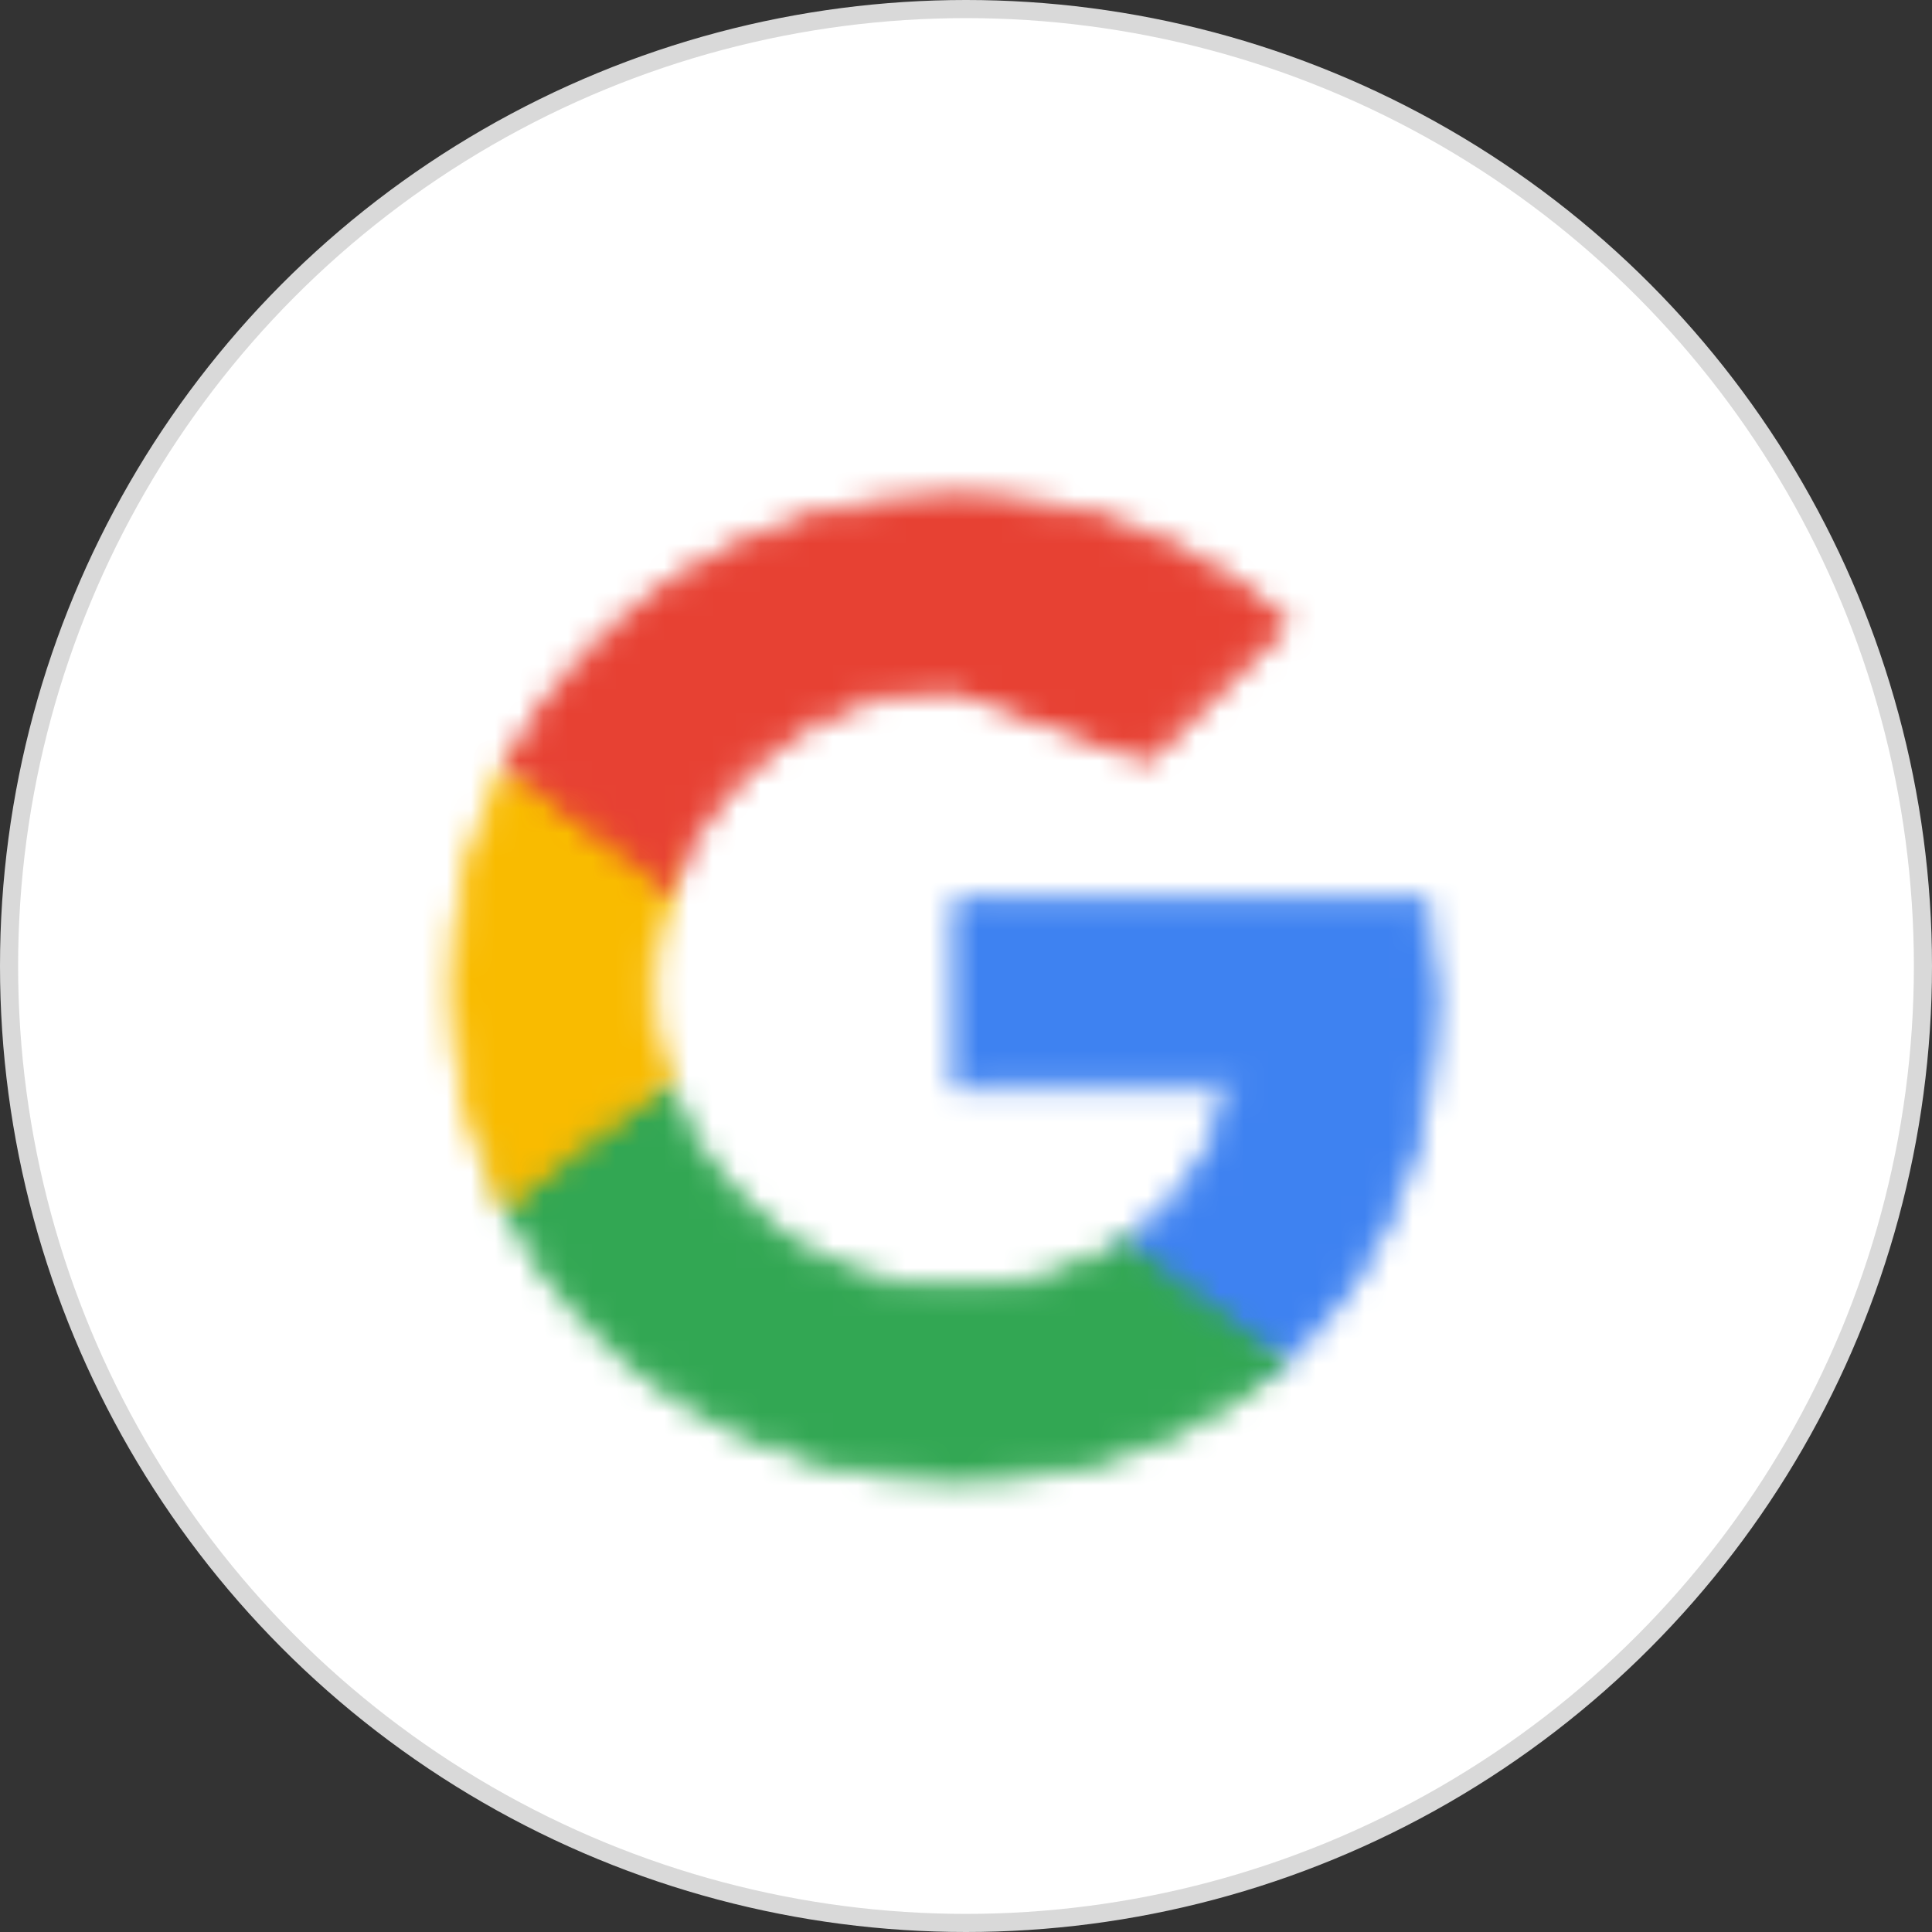 <svg width="80" height="80" viewBox="0 0 80 80" fill="none" xmlns="http://www.w3.org/2000/svg">
<rect x="0" y="0" width="80" height="80" fill="#333333" stroke="none"/>
<circle cx="40" cy="40" r="39.625" fill="white" stroke="#D9D9D9" stroke-width="0.75"/>
<mask id="mask0_318_880" style="mask-type:luminance" maskUnits="userSpaceOnUse" x="39" y="37" width="21" height="20">
<path d="M53.161 56.062H46.934V51.503C49.134 49.998 50.602 47.791 51.094 45.195L51.178 44.751H50.725H39.863V37.585H58.84C59.032 38.705 59.141 39.865 59.157 41.066V41.394C59.157 47.477 56.958 52.579 53.161 56.062Z" fill="white" stroke="white" stroke-width="0.75"/>
</mask>
<g mask="url(#mask0_318_880)">
<path d="M28.262 67.431V26.215H70.761V67.431H28.262Z" fill="#3E82F1" stroke="#D9D9D9" stroke-width="0.75"/>
</g>
<mask id="mask1_318_880" style="mask-type:luminance" maskUnits="userSpaceOnUse" x="20" y="44" width="34" height="18">
<path d="M46.542 51.76L52.717 56.458C49.37 59.335 44.858 61.02 39.488 61.02C31.502 61.02 24.592 56.552 21.203 50.03V45.194H27.54C29.304 50.047 33.979 53.632 39.491 53.632C42.254 53.632 44.641 52.943 46.542 51.76Z" fill="white" stroke="white" stroke-width="0.75"/>
</mask>
<g mask="url(#mask1_318_880)">
<path d="M9.602 72.391V33.824H64.535V72.391H9.602Z" fill="#32A753" stroke="#D9D9D9" stroke-width="0.75"/>
</g>
<mask id="mask2_318_880" style="mask-type:luminance" maskUnits="userSpaceOnUse" x="18" y="31" width="10" height="20">
<path d="M26.775 40.931C26.775 42.23 26.987 43.493 27.364 44.682L20.96 49.548C19.696 46.936 18.98 44.012 18.98 40.931C18.98 37.771 19.732 34.777 21.057 32.115H27.428V36.98C27.011 38.227 26.775 39.558 26.775 40.931Z" fill="white" stroke="white" stroke-width="0.75"/>
</mask>
<g mask="url(#mask2_318_880)">
<path d="M7.381 61.116V20.745H39.03V61.116H7.381Z" fill="#F9BB00" stroke="#D9D9D9" stroke-width="0.75"/>
</g>
<mask id="mask3_318_880" style="mask-type:luminance" maskUnits="userSpaceOnUse" x="20" y="20" width="34" height="18">
<path d="M47.46 31.149C45.265 29.211 42.52 28.229 39.49 28.229L47.46 31.149ZM47.46 31.149L52.911 25.807C49.4 22.723 44.868 20.84 39.488 20.84C31.583 20.84 24.73 25.218 21.308 31.633L27.627 36.435C29.453 31.703 34.064 28.23 39.488 28.229L47.46 31.149Z" fill="white" stroke="white" stroke-width="0.75"/>
</mask>
<g mask="url(#mask3_318_880)">
<path d="M9.602 48.037V9.47H64.686V48.037H9.602Z" fill="#E74133" stroke="#D9D9D9" stroke-width="0.75"/>
</g>
</svg>
